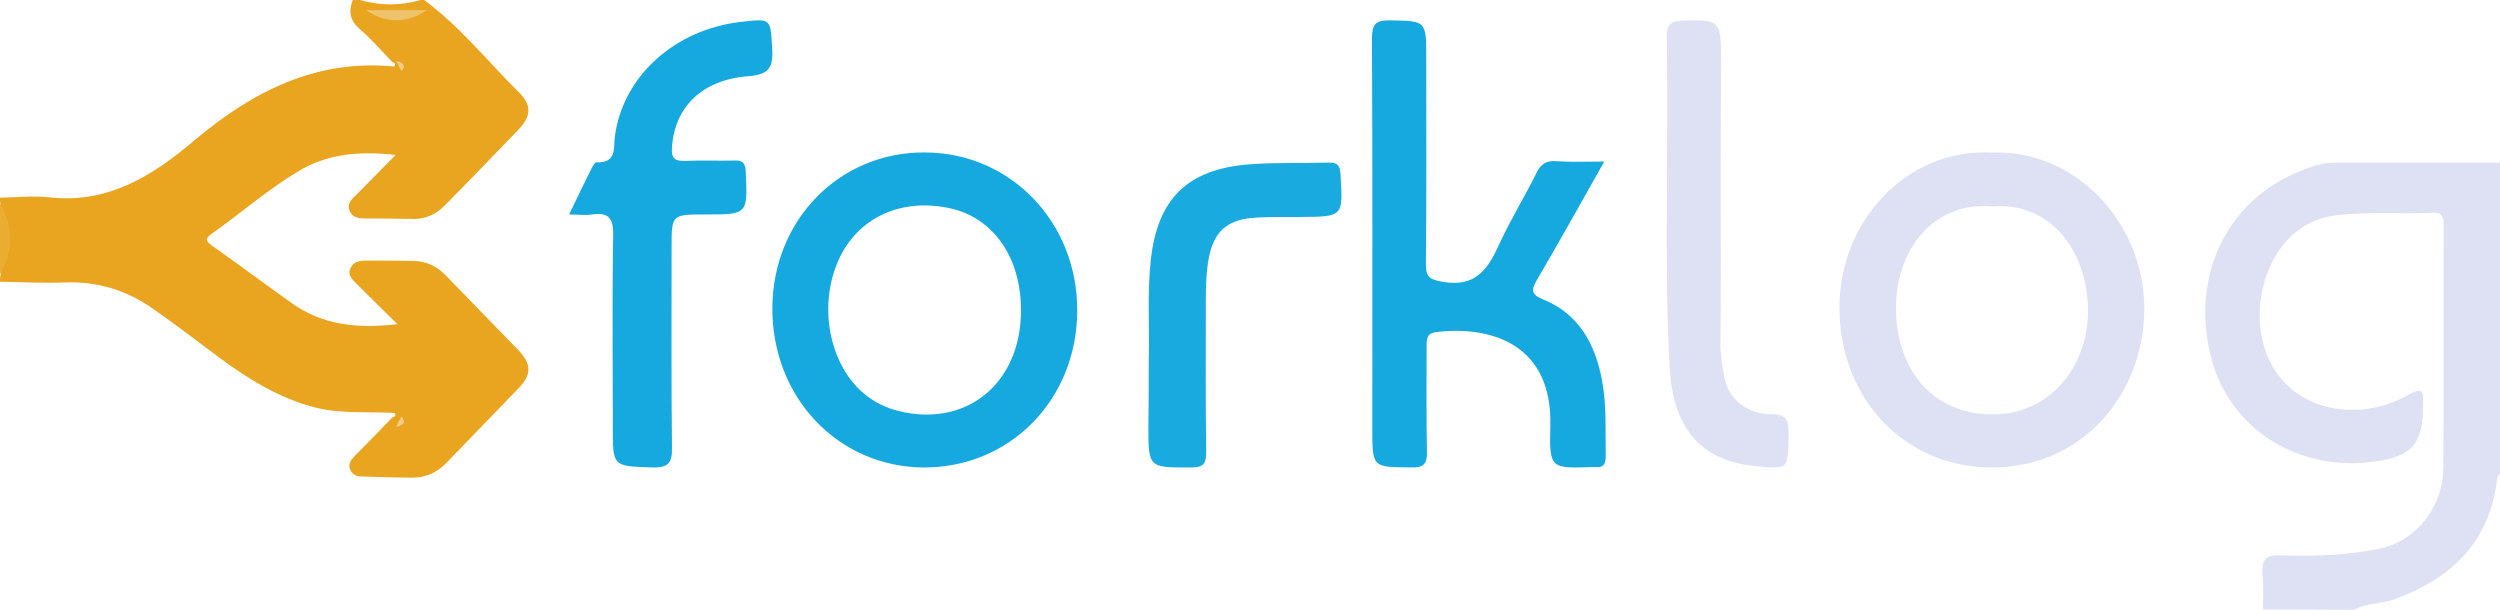 <?xml version="1.0" encoding="UTF-8"?>
<svg width="246px" height="60px" viewBox="0 0 246 60" version="1.1" xmlns="http://www.w3.org/2000/svg" xmlns:xlink="http://www.w3.org/1999/xlink">
    <!-- Generator: sketchtool 46.2 (44496) - http://www.bohemiancoding.com/sketch -->
    <title>1136CDEA-8D7E-42AA-BD19-510E0DCFF62F</title>
    <desc>Created with sketchtool.</desc>
    <defs></defs>
    <g id="Page-1" stroke="none" stroke-width="1" fill="none" fill-rule="evenodd">
        <g id="Header-10" transform="translate(-177, -4790)" fill-rule="nonzero">
            <g id="1" transform="translate(115, 4734)">
                <g id="logo" transform="translate(62, 56)">
                    <path d="M38.823,40.635 C36.226,40.491 33.593,40.743 30.995,40.096 C27.52,39.197 24.536,37.363 21.693,35.277 C19.517,33.659 17.376,32.005 15.164,30.458 C12.496,28.552 9.548,27.653 6.283,27.797 C4.212,27.869 2.106,27.761 0,27.725 C0,27.617 0,27.474 0,27.366 C0.562,24.849 0.562,22.331 0,19.814 C0,19.706 0,19.562 0,19.454 C1.615,19.419 3.265,19.239 4.879,19.419 C10.601,20.066 15.024,17.297 19.131,13.809 C24.852,8.99 31.136,5.79 38.788,6.545 C38.963,6.293 38.858,6.185 38.612,6.113 C37.559,5.034 36.577,3.884 35.418,2.877 C34.435,2.014 34.26,1.151 34.716,0 C34.962,0 35.172,0 35.418,0 C37.419,0.575 39.385,0.575 41.386,0 C41.491,0 41.631,0 41.737,0 C45.247,2.589 47.985,6.041 51.074,9.098 C52.302,10.321 52.302,11.399 51.074,12.694 C48.652,15.211 46.23,17.728 43.773,20.21 C42.86,21.145 41.772,21.612 40.438,21.54 C38.963,21.504 37.524,21.504 36.05,21.504 C35.383,21.504 34.716,21.468 34.4,20.749 C34.084,19.958 34.716,19.526 35.137,19.095 C36.331,17.872 37.524,16.686 38.928,15.247 C35.348,14.852 32.224,15.103 29.275,16.901 C26.292,18.699 23.659,21.001 20.816,23.015 C20.149,23.482 20.254,23.734 20.851,24.165 C23.554,26.071 26.151,28.013 28.784,29.883 C31.768,31.969 35.137,32.364 39.104,31.897 C37.595,30.422 36.331,29.164 35.067,27.905 C34.646,27.474 34.154,27.042 34.506,26.359 C34.786,25.748 35.383,25.64 35.98,25.64 C37.559,25.64 39.139,25.64 40.719,25.676 C41.947,25.712 42.965,26.179 43.843,27.078 C46.23,29.559 48.652,32.005 51.004,34.45 C52.302,35.816 52.337,36.823 51.074,38.154 C48.687,40.635 46.3,43.08 43.913,45.562 C43,46.497 41.912,47 40.613,47 C38.963,47 37.349,46.928 35.699,46.892 C35.208,46.892 34.751,46.784 34.506,46.317 C34.19,45.741 34.506,45.274 34.892,44.878 C36.12,43.62 37.384,42.361 38.612,41.067 C38.893,40.995 38.999,40.887 38.823,40.635 Z" id="Shape" fill="#E9A520"></path>
                    <path d="M222.673,59.965 C222.673,58.803 222.742,57.606 222.639,56.445 C222.536,55.072 222.947,54.579 224.349,54.65 C227.633,54.755 230.951,54.65 234.166,53.981 C237.825,53.206 240.391,49.862 240.425,46.026 C240.493,38.176 240.425,30.291 240.459,22.442 C240.459,21.667 240.527,20.858 239.399,20.928 C236.149,21.104 232.934,20.787 229.685,21.21 C224.247,21.949 221.681,27.968 222.502,32.861 C223.665,39.936 231.224,42.118 237.005,38.845 C238.338,38.106 238.441,38.387 238.441,39.725 C238.441,43.878 237.312,45.146 232.558,45.533 C225.717,46.061 219.082,42.013 217.44,34.656 C215.559,26.243 219.8,18.429 228.385,16.141 C228.967,16 229.617,16 230.266,16 C235.5,16 240.767,16 246,16 C246,26.208 246,36.416 246,46.624 C245.897,46.765 245.726,46.906 245.726,47.046 C245.008,53.382 241.212,56.902 235.671,58.944 C234.337,59.437 232.9,59.331 231.635,60 C228.59,59.965 225.649,59.965 222.673,59.965 Z" id="Shape" fill="#DEE1F3"></path>
                    <path d="M0,20 C1.333,22.333 1.333,24.667 0,27 C0,24.667 0,22.333 0,20 Z" id="Shape" fill="#EBAC32"></path>
                    <path d="M42,1 C39.988,2.333 38.012,2.333 36,1 C38.012,1 39.988,1 42,1 Z" id="Shape" fill="#EFC36C"></path>
                    <path d="M157.861,15.895 C155.572,19.946 153.456,23.749 151.27,27.48 C150.68,28.511 150.611,28.973 151.86,29.47 C155.363,30.892 156.994,33.877 157.653,37.501 C158.104,39.953 157.965,42.441 158,44.929 C158,45.71 157.757,46.03 156.994,45.959 C156.89,45.959 156.751,45.959 156.647,45.959 C152.554,46.101 152.449,46.101 152.554,41.908 C152.762,34.019 146.934,32.029 141.383,32.668 C140.377,32.775 140.377,33.344 140.377,34.125 C140.377,37.573 140.342,40.984 140.412,44.431 C140.446,45.675 140.065,46.03 138.851,45.995 C135.035,45.959 135.035,46.03 135.035,42.157 C135.035,29.363 135.069,16.606 135,3.812 C135,2.426 135.312,2 136.7,2 C140.342,2.071 140.342,2 140.342,5.696 C140.342,12.448 140.377,19.2 140.308,25.916 C140.308,27.16 140.516,27.48 141.938,27.729 C145.164,28.297 146.379,26.556 147.523,24.033 C148.633,21.616 150.021,19.378 151.201,16.997 C151.617,16.144 152.172,15.788 153.109,15.859 C154.635,15.966 156.092,15.895 157.861,15.895 Z" id="Shape" fill="#15A9E0"></path>
                    <path d="M106,30.588 C105.965,39.33 99.387,46.035 90.861,46 C82.439,45.93 75.965,39.084 76,30.307 C76.035,21.636 82.613,14.93 91.035,15.001 C99.457,15.036 106.035,21.881 106,30.588 Z M100.466,30.623 C100.501,25.357 97.752,21.39 93.401,20.477 C88.599,19.459 84.353,21.46 82.508,25.603 C80.42,30.272 81.673,36.24 85.362,39.014 C86.267,39.681 87.241,40.137 88.32,40.418 C95.037,42.138 100.431,37.785 100.466,30.623 Z" id="Shape" fill="#16A9E0"></path>
                    <path d="M195.895,15.018 C204.282,14.63 211.103,22.04 210.999,30.544 C210.894,39.013 204.735,46.07 195.895,45.999 C187.369,45.964 181.035,39.189 181,30.332 C180.965,21.617 187.786,14.595 195.895,15.018 Z M195.999,20.311 C190.188,19.817 186.499,24.687 186.568,30.403 C186.638,36.613 190.327,40.707 195.93,40.777 C201.811,40.848 205.465,35.943 205.465,30.579 C205.431,24.651 201.707,19.817 195.999,20.311 Z" id="Shape" fill="#DEE1F3"></path>
                    <path d="M56,21.105 C56.831,19.395 57.482,18.006 58.169,16.653 C58.277,16.404 58.53,15.976 58.675,15.976 C60.771,16.047 60.337,14.516 60.518,13.305 C61.349,7.465 66.409,2.906 72.879,2.158 C75.951,1.802 75.807,1.802 75.987,4.865 C76.096,6.788 75.518,7.358 73.602,7.5 C69.048,7.856 66.373,10.563 66.12,14.516 C66.048,15.549 66.373,15.869 67.385,15.834 C69.012,15.762 70.638,15.834 72.265,15.798 C73.132,15.762 73.349,16.083 73.385,16.938 C73.566,21.105 73.602,21.105 69.373,21.105 C66.084,21.105 66.084,21.105 66.084,24.381 C66.084,30.898 66.048,37.451 66.12,43.968 C66.156,45.464 65.867,46.034 64.205,45.998 C60.301,45.856 60.301,45.963 60.301,42.045 C60.301,35.742 60.229,29.474 60.337,23.17 C60.373,21.532 59.94,20.855 58.241,21.105 C57.59,21.211 56.94,21.105 56,21.105 Z" id="Shape" fill="#15A9E0"></path>
                    <path d="M169.32,19.185 C169.32,24.064 169.353,28.906 169.286,33.784 C169.286,34.995 169.486,36.134 169.719,37.274 C170.117,39.303 172.012,40.799 174.371,40.763 C175.767,40.763 176,41.333 176,42.65 C175.967,46.282 176,46.175 172.676,45.855 C167.226,45.321 164.634,42.009 164.301,36.241 C163.703,25.417 164.235,14.557 164.002,3.732 C163.969,2.557 164.334,2.059 165.531,2.023 C169.22,1.916 169.353,2.023 169.353,5.869 C169.32,10.284 169.32,14.735 169.32,19.185 Z" id="Shape" fill="#DEE1F3"></path>
                    <path d="M113.036,35.34 C113.144,32.436 112.856,28.965 113.252,25.459 C113.936,19.579 116.817,16.675 122.832,16.179 C125.461,15.967 128.09,16.073 130.755,16.002 C131.619,15.967 131.871,16.321 131.907,17.136 C132.159,21.35 132.195,21.315 127.946,21.35 C126.325,21.35 124.704,21.315 123.084,21.457 C120.671,21.704 119.482,22.873 118.978,25.211 C118.69,26.663 118.654,28.15 118.654,29.602 C118.654,34.56 118.618,39.519 118.69,44.477 C118.69,45.61 118.438,46 117.214,46 C113,46 113,46.071 113,41.856 C113.036,39.908 113.036,37.89 113.036,35.34 Z" id="Shape" fill="#19AAE0"></path>
                    <path d="M39.5,41 C40,41.583 39.7,41.833 39,42 C39.1,41.667 39.3,41.333 39.5,41 Z" id="Shape" fill="#F2CC82"></path>
                    <path d="M39.5,7 C39.3,6.667 39.2,6.333 39,6 C39.7,6.167 40,6.5 39.5,7 Z" id="Shape" fill="#F2CC82"></path>
                </g>
            </g>
        </g>
    </g>
</svg>